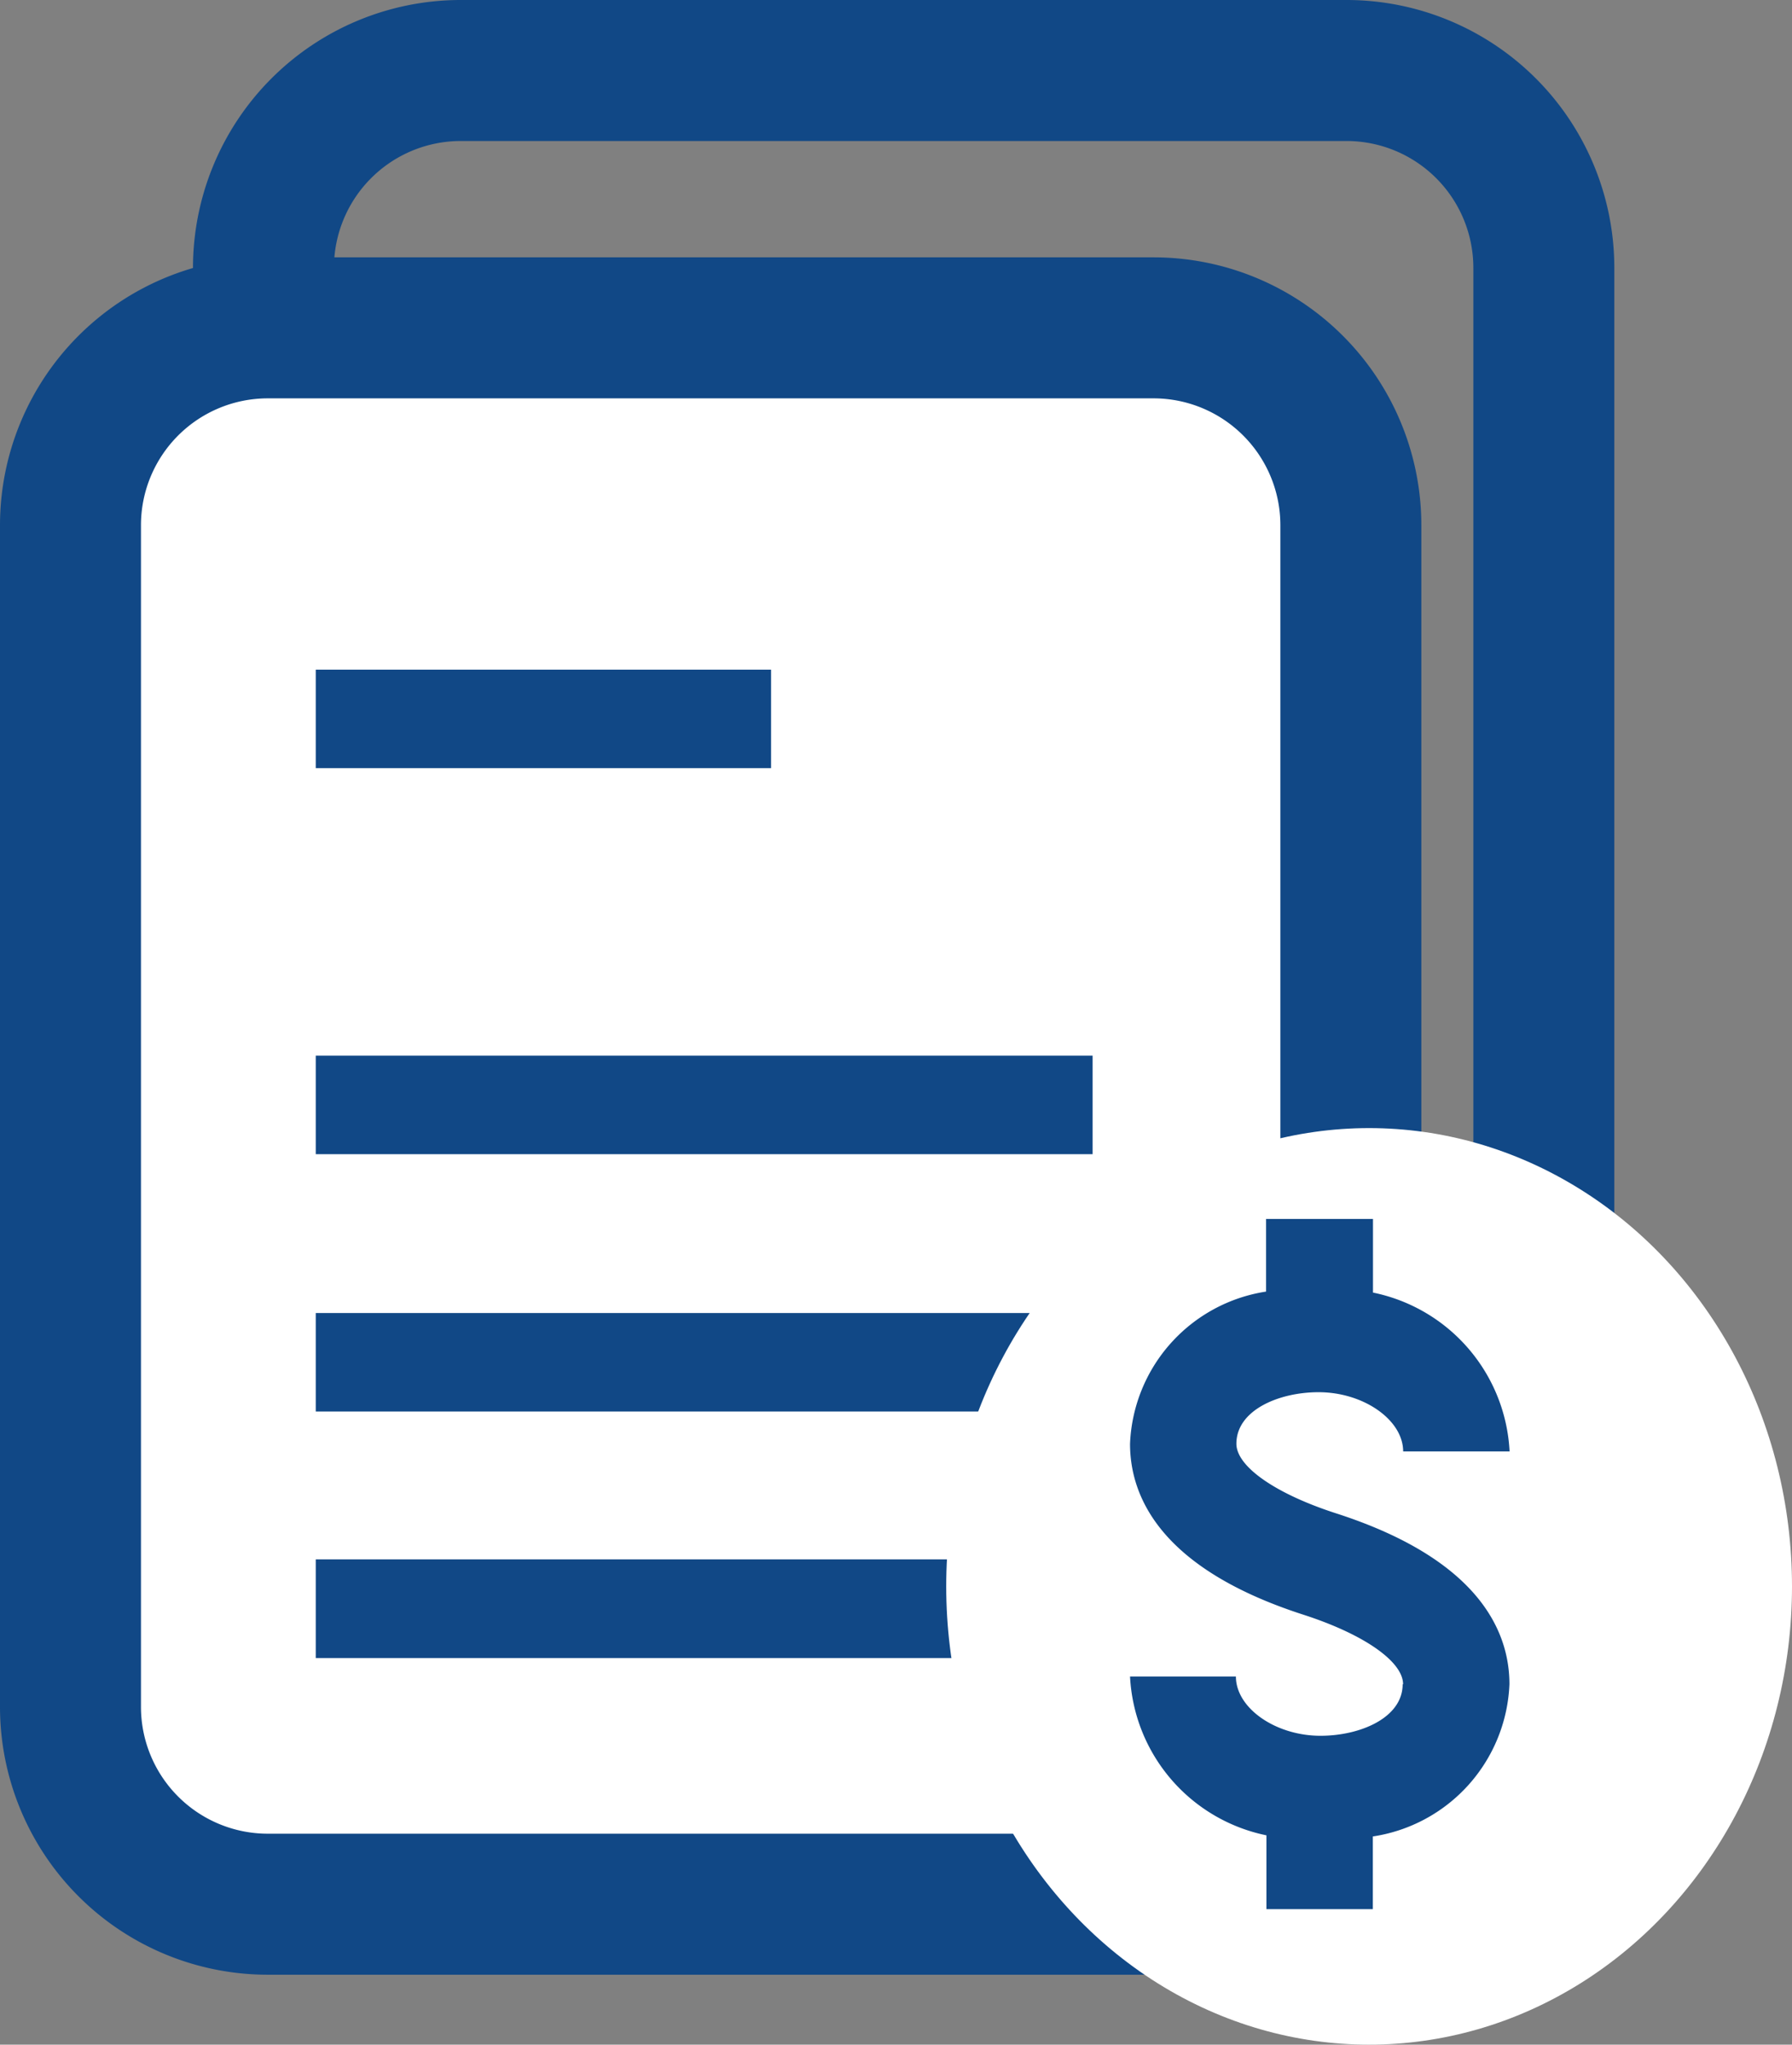 <svg xmlns="http://www.w3.org/2000/svg" width="25.425" height="29" viewBox="0 0 25.425 29">
  <rect x="0" y="0" width="25.425" height="29" fill="#808080" stroke="none"/>
  <g id="Patient_Accounts" data-name="Patient Accounts" transform="translate(-813.575 -78.316)">
    <g id="Group_27990" data-name="Group 27990" transform="translate(814.575 79.316)">
      <path id="Path_36131" data-name="Path 36131" d="M23.371,5H10.795A2.8,2.8,0,0,0,8,7.795V24.563a2.8,2.8,0,0,0,2.795,2.795H23.371a2.8,2.8,0,0,0,2.795-2.795V7.795A2.8,2.8,0,0,0,23.371,5Z" transform="translate(-5.262 -5)" fill="none" stroke="#114886" stroke-width="2"/>
      <path id="Path_35536" data-name="Path 35536" d="M23.371,5H10.795A2.8,2.8,0,0,0,8,7.795V24.563a2.8,2.8,0,0,0,2.795,2.795H23.371a2.8,2.8,0,0,0,2.795-2.795V7.795A2.8,2.8,0,0,0,23.371,5Z" transform="translate(-8 -1.35)" fill="#fff" stroke="#114886" stroke-width="2"/>
      <rect id="Rectangle_31" data-name="Rectangle 31" width="11.022" height="1.397" transform="translate(3.48 17.623)" fill="#114886"/>
      <rect id="Rectangle_2657" data-name="Rectangle 2657" width="11.022" height="1.397" transform="translate(3.48 13.973)" fill="#114886"/>
      <rect id="Rectangle_2658" data-name="Rectangle 2658" width="6.46" height="1.397" transform="translate(3.48 8.498)" fill="#114886"/>
      <path id="Path_35538" data-name="Path 35538" d="M0,0H11.022V1.4H0Z" transform="translate(3.48 21.117)" fill="#114886"/>
    </g>
    <g id="Group_27992" data-name="Group 27992" transform="translate(826.549 94.788)">
      <ellipse id="Ellipse_34" data-name="Ellipse 34" cx="6" cy="6.5" rx="6" ry="6.5" transform="translate(0.451 -0.472)" fill="#fff"/>
      <path id="Billing" d="M27.568,20.71c0,.475-.6.731-1.166.731-.638,0-1.2-.393-1.2-.84H23.7a2.425,2.425,0,0,0,1.935,2.252V23.9h1.51V22.869a2.278,2.278,0,0,0,1.938-2.159c0-.744-.427-1.769-2.46-2.424-.859-.277-1.414-.664-1.414-.987,0-.475.6-.731,1.166-.731.638,0,1.2.393,1.2.84h1.51a2.425,2.425,0,0,0-1.938-2.253V14.111H25.63v1.03A2.277,2.277,0,0,0,23.7,17.3c0,.744.426,1.768,2.46,2.424.858.277,1.414.664,1.414.987Z" transform="translate(-20.641 -13.294)" fill="#114886"/>
    </g>
  </g>
</svg>
